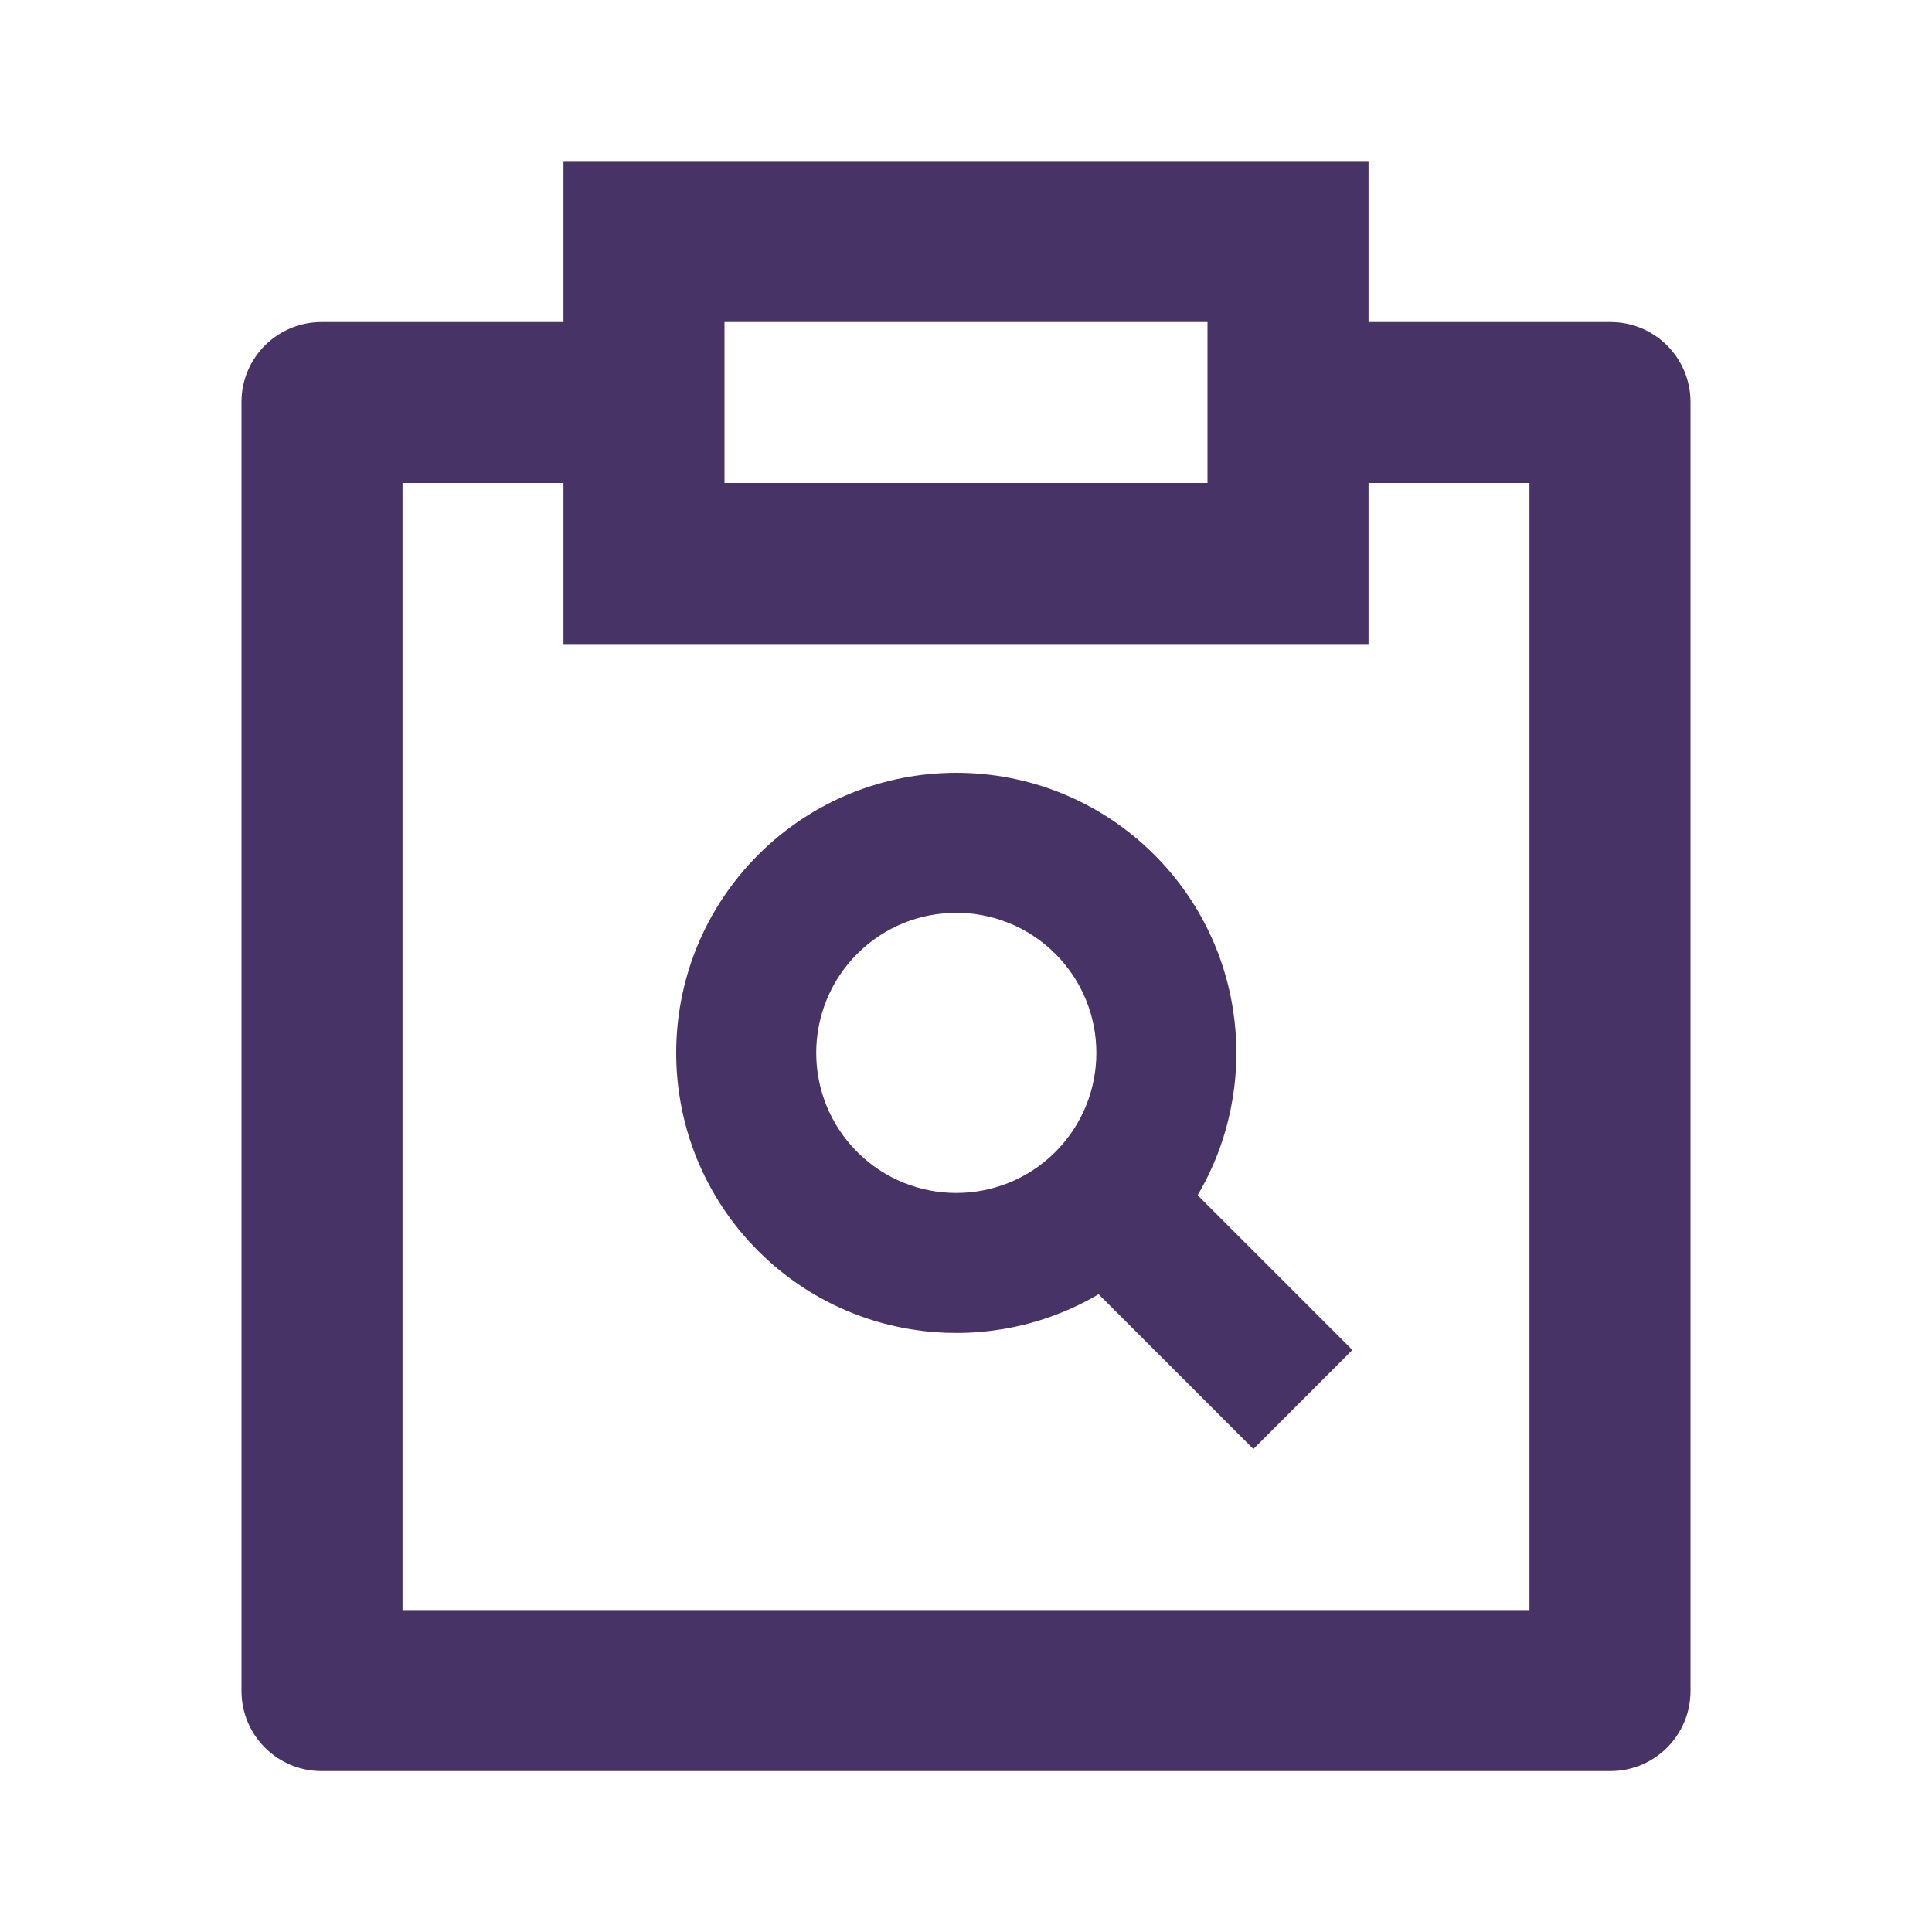 <svg width="20" height="20" viewBox="0 0 20 20" fill="none" xmlns="http://www.w3.org/2000/svg">
<g id="Frame">
<path id="Vector" d="M14.167 1.667V3.334H16.672C17.129 3.334 17.5 3.704 17.5 4.161V17.506C17.5 17.963 17.129 18.334 16.672 18.334H3.328C2.871 18.334 2.5 17.963 2.5 17.506V4.161C2.5 3.704 2.871 3.334 3.328 3.334H5.833V1.667H14.167ZM5.833 5H4.167V16.667H15.833V5H14.167V6.667H5.833V5ZM12.5 3.334H7.5V5H12.5V3.334Z" fill="#473366"/>
<path id="Vector_2" d="M11.373 13.398C10.261 14.054 8.805 13.905 7.849 12.95C6.717 11.817 6.717 9.982 7.849 8.849C8.982 7.717 10.817 7.717 11.95 8.849C12.905 9.805 13.054 11.261 12.398 12.373L14 13.975L12.975 15L11.373 13.398ZM10.925 11.925C11.491 11.358 11.491 10.441 10.925 9.874C10.358 9.308 9.441 9.308 8.874 9.874C8.308 10.441 8.308 11.358 8.874 11.925C9.441 12.491 10.358 12.491 10.925 11.925Z" fill="#473366"/>
</g>
</svg>
